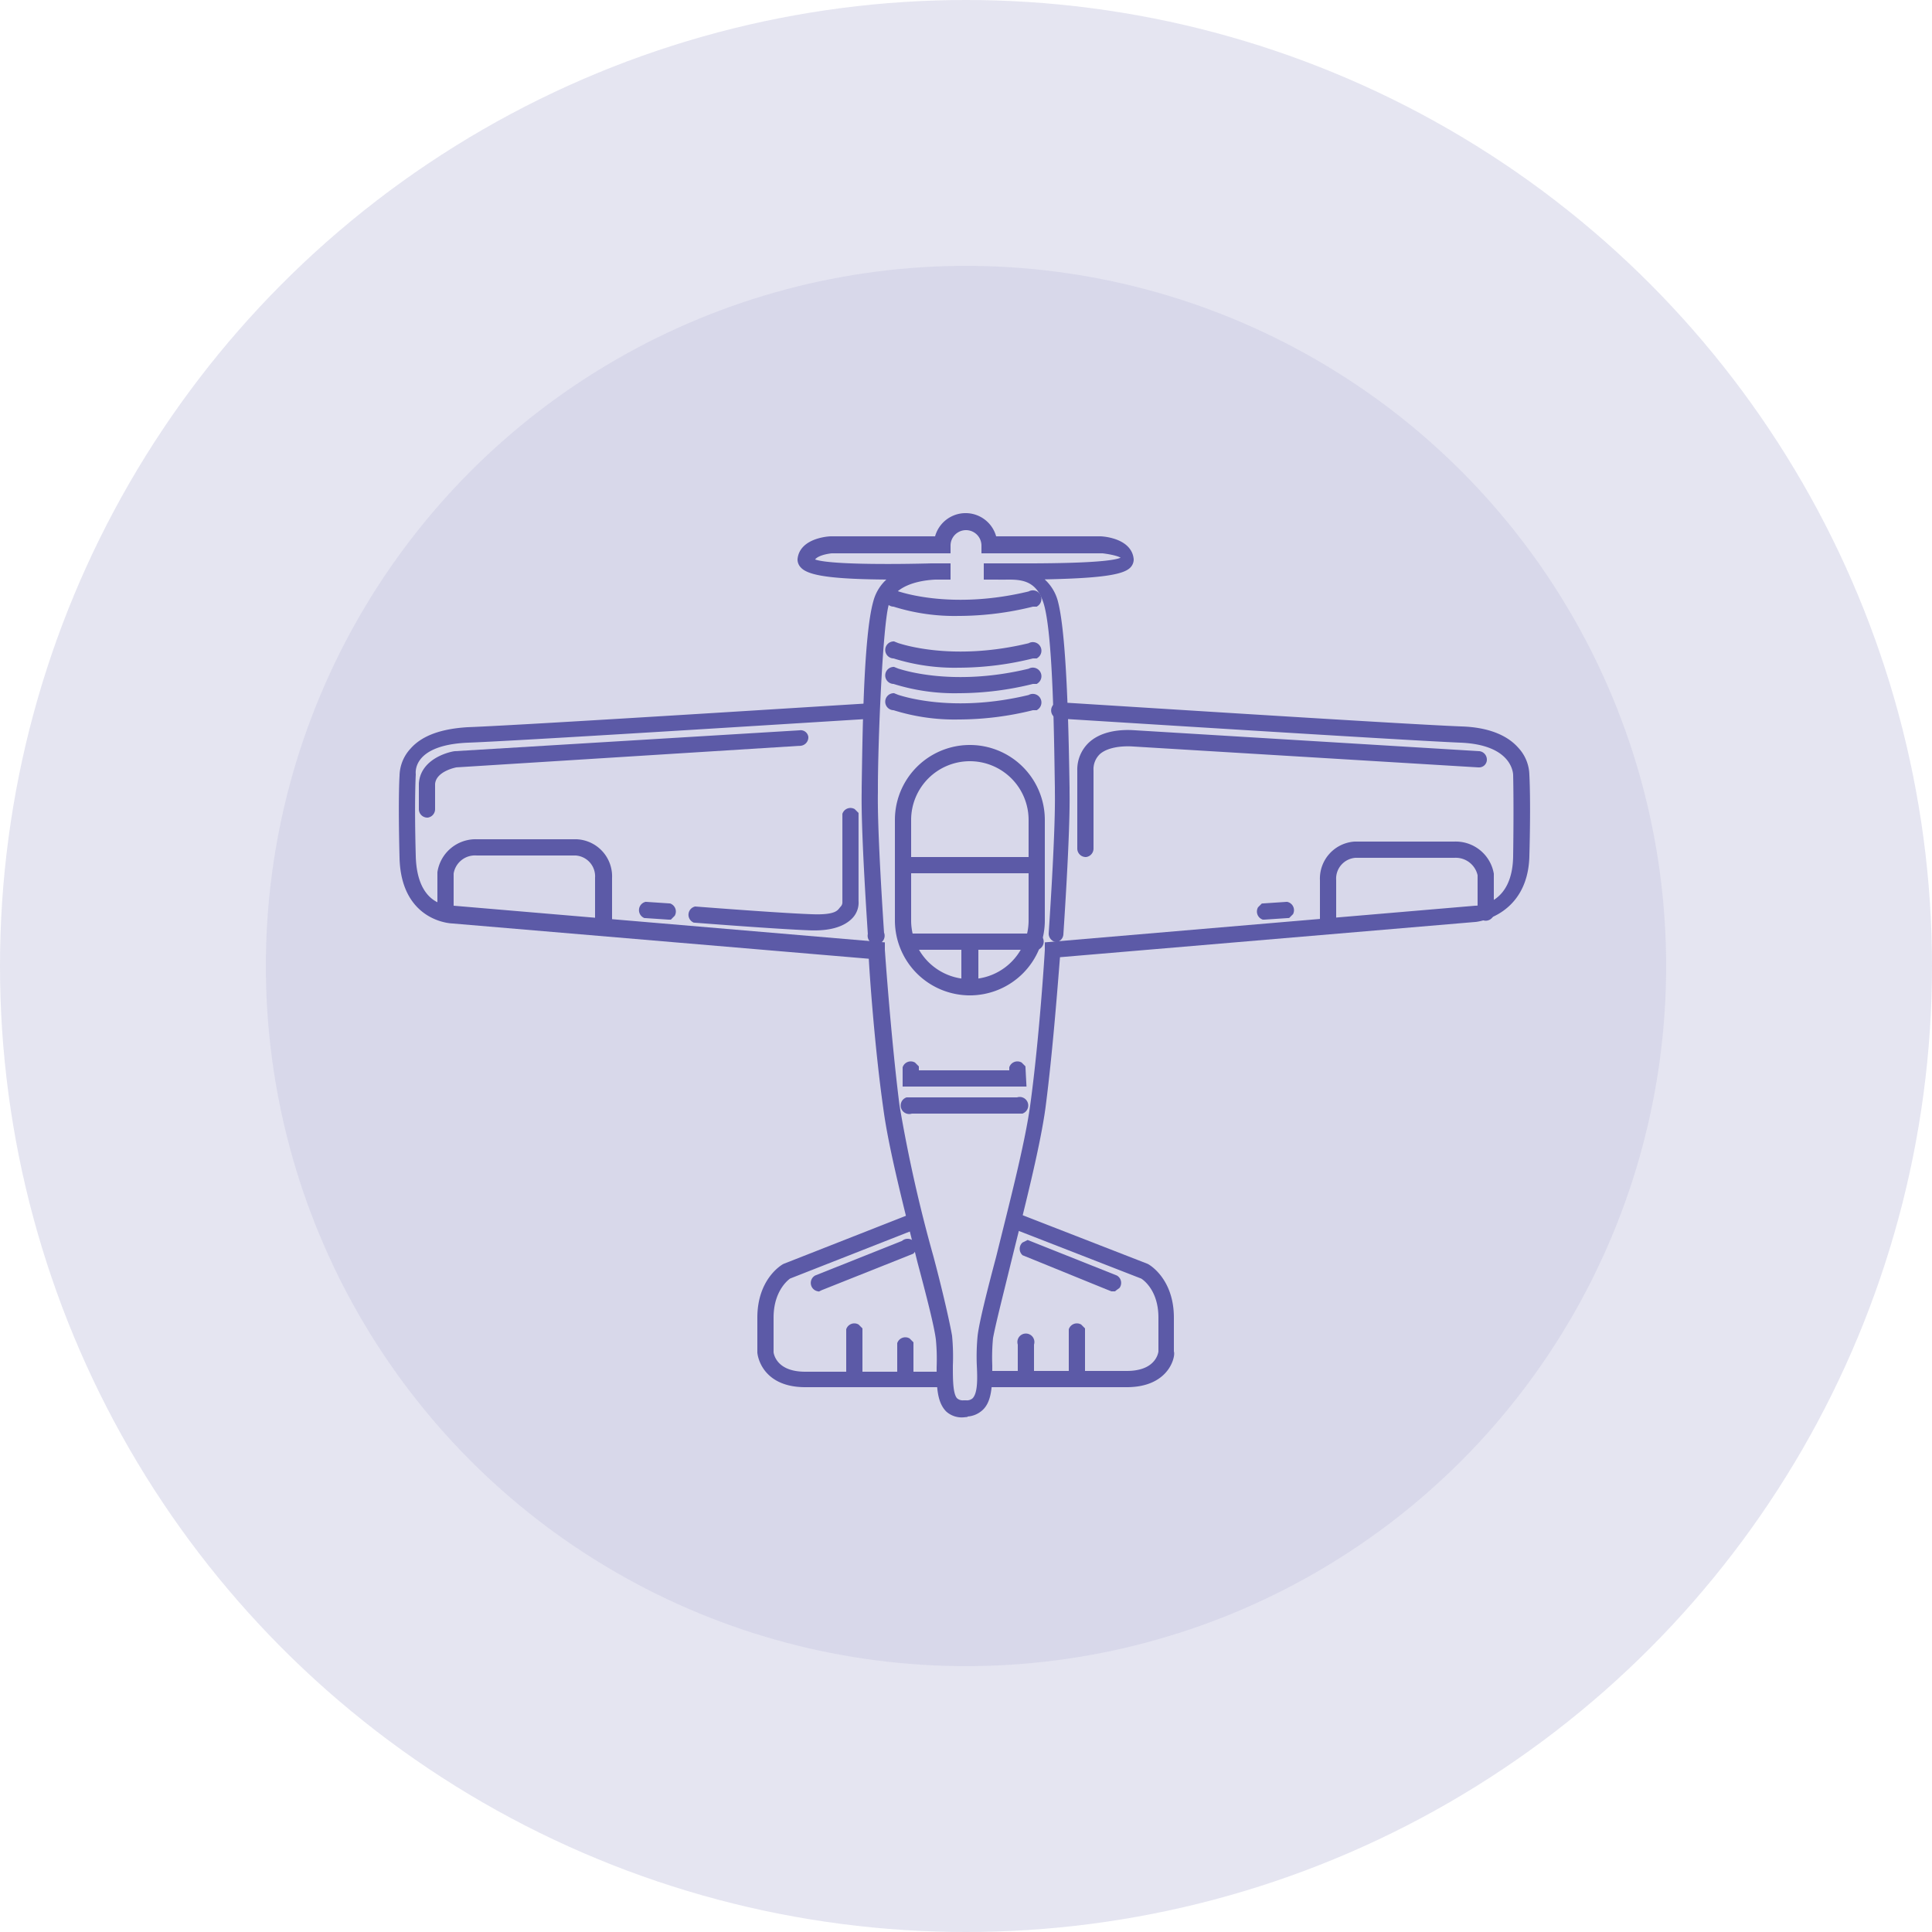 <svg xmlns="http://www.w3.org/2000/svg" id="Layer_1" data-name="Layer 1" viewBox="0 0 250 250">
  <defs>
    <style>
      .cls-3{fill:#5c5aa7;stroke:#5c5aa7;stroke-miterlimit:10}
    </style>
  </defs>
  <circle style="isolation:isolate" cx="125" cy="125" r="125" fill="#5c5aa7" opacity=".16"/>
  <circle style="isolation:isolate" cx="125" cy="125" r="90.6" fill="#5c5aa7" opacity=".09"/>
  <path d="M55.3 105.3a.6.6 0 0 1-.6-.6v-3.3c.2-3 4-3.7 4.2-3.7l44.6-2.7a.5.5 0 0 1 .6.4.6.6 0 0 1-.5.6L59 98.8s-3 .5-3.2 2.6v3.3a.6.6 0 0 1-.5.6zm31.2 13.2l-3-.2a.6.6 0 0 1 .1-1.1l3 .2a.6.6 0 0 1 .3.8l-.3.3z" class="cls-3"/>
  <path fill="#5c5aa7" stroke="#5c5aa7" stroke-miterlimit="10" stroke-width=".99" d="M105.4 119.9h-.3c-3.1-.1-10-.6-15.2-1a.6.6 0 0 1 .1-1.1c5.2.4 12.1.9 15.2 1s3.5-.6 3.9-1.1a1.3 1.3 0 0 0 .4-1v-11.3a.6.6 0 0 1 .8-.3l.3.3v11.2a2.4 2.4 0 0 1-.6 1.8c-.9 1-2.5 1.5-4.6 1.5z"/>
  <path d="M78.1 119.9a.6.6 0 0 1-.6-.6v-5.7a3.2 3.2 0 0 0-3-3.4H61.7a3.3 3.3 0 0 0-3.5 2.8v4.5a.6.6 0 1 1-1.1 0v-4.6a4.5 4.5 0 0 1 4.6-3.8h12.9a4.3 4.3 0 0 1 4.1 4.5v5.7a.6.6 0 0 1-.6.6zm27.8 46.7a.6.6 0 0 1-.2-1.1L117 161a.6.6 0 1 1 .9.8l-.5.2-11.3 4.5z" class="cls-3"/>
  <path d="M122.3 179h-18.1c-5.4 0-5.7-4-5.7-4v-4.5c0-4.7 2.9-6.4 3.1-6.5l16.8-6.6a.6.6 0 0 1 .4 1L102 165s-2.4 1.5-2.4 5.5v4.5c0 .1.3 3 4.6 3h18.1a.6.6 0 0 1 .3.8l-.3.3z" class="cls-3"/>
  <path d="M110.6 179a.6.6 0 0 1-.6-.6v-6.3a.6.6 0 0 1 .8-.3l.3.3v6.3a.6.6 0 0 1-.5.6zm6.6 0a.6.6 0 0 1-.6-.6v-4.5a.6.6 0 0 1 .8-.3l.3.3v4.5a.6.6 0 0 1-.5.6z" class="cls-3"/>
  <path d="M124.7 182.9a2.5 2.5 0 0 1-1.9-.6c-1.1-1.1-1.1-3.1-1.1-5.4a26.5 26.5 0 0 0-.1-3.6c-.2-1.7-1.2-5.6-2.4-10.1-1.6-6.5-3.7-14.5-4.4-19.8-1.1-7.7-1.8-17.5-1.9-19.8L58.6 119s-6.2-.1-6.4-8 0-10.6 0-10.6a4.8 4.8 0 0 1 1.3-3.2c1.4-1.6 3.8-2.4 7-2.6 8-.3 51.8-3.1 52.2-3.1a.5.5 0 0 1 .6.4.6.6 0 0 1-.5.6c-.4 0-44.3 2.8-52.2 3.1s-7.3 4.5-7.3 4.6-.2 3.3 0 10.6 5.2 6.9 5.4 6.9l55.3 4.7v.5c0 .1.8 11.5 1.9 20.2a188.3 188.3 0 0 0 4.4 19.6c1.2 4.5 2.1 8.5 2.4 10.2a27.7 27.7 0 0 1 .1 3.8c0 2 0 3.9.7 4.6a1.6 1.6 0 0 0 1.2.4h.3a1.6 1.6 0 0 0 1.2-.4c.8-.8.8-2.6.7-4.6a27.6 27.6 0 0 1 .1-3.8c.2-1.7 1.2-5.7 2.4-10.2 1.6-6.5 3.7-14.5 4.4-19.6 1.2-8.7 1.9-20 1.9-20.2v-.5l55.2-4.7c.3 0 5.3-.1 5.4-6.9s0-10.5 0-10.5.1-4.4-7.3-4.7-51.3-3.1-51.7-3.1a.6.6 0 1 1 .1-1.1c.4 0 43.8 2.8 51.7 3.1 3.2.1 5.6 1 7 2.6a4.8 4.8 0 0 1 1.3 3.2s.2 3.2 0 10.5-6.4 8-6.5 8l-54.2 4.6c-.2 2.3-.9 12.1-1.9 19.8-.7 5.2-2.8 13.3-4.4 19.8-1.1 4.5-2.1 8.4-2.4 10.1a26.8 26.8 0 0 0-.1 3.6c0 2.3 0 4.4-1.1 5.4a2.7 2.7 0 0 1-2 .7h-.1z" class="cls-3"/>
  <path d="M136.7 121.4a.6.6 0 0 1-.5-.6c0-.1.9-13 .8-18.3v-.6c-.1-5.8-.2-19.3-1.4-23.7s-4.5-3.6-6.5-3.7h-1.3v-1.1h2c3.6 0 14.5.1 15.6-.9s-2.7-1.4-2.7-1.4h-15.2v-.5a2.5 2.5 0 0 0-5 0v.5h-14.9s-2.5.2-2.7 1.4 12 1 15.6.9h2v1.1H121c-2 .1-5.7.7-6.5 3.7s-1.4 17.9-1.4 23.7v.6c-.1 5.3.8 18.2.8 18.3a.6.6 0 1 1-1.1.1c0-.1-.9-13-.8-18.4v-.6c.1-5.8.2-19.5 1.5-24a5.3 5.3 0 0 1 2.8-3.4c-6.9 0-11.3-.3-12.3-1.4a1 1 0 0 1-.3-.7c.2-2.3 3.6-2.5 3.8-2.5h13.9a3.6 3.6 0 0 1 7.1 0h13.9c.2 0 3.6.2 3.8 2.5a1 1 0 0 1-.3.7c-1 1-5.4 1.3-12.3 1.4a5.3 5.3 0 0 1 2.8 3.4c1.2 4.5 1.4 18.1 1.5 24v.6c.1 5.4-.8 18.3-.8 18.4a.6.6 0 0 1-.4.5z" class="cls-3"/>
  <path d="M140.5 110.4a.6.6 0 0 1-.6-.6V99.7a4.3 4.3 0 0 1 1.4-3.3c2-1.8 5.4-1.4 5.6-1.4l44.5 2.7a.6.6 0 0 1 .5.6.5.5 0 0 1-.5.5h-.1l-44.6-2.7c-.1 0-3.1-.3-4.7 1.1a3.2 3.2 0 0 0-1 2.5v10.1a.6.6 0 0 1-.5.6zm23 8.1a.6.6 0 0 1-.3-.8l.3-.3 3-.2a.6.6 0 0 1 .4.8l-.3.3-3 .2zm8.4 1.7a.6.6 0 0 1-.6-.6v-5.7a4.3 4.3 0 0 1 4-4.5h12.9a4.5 4.5 0 0 1 4.6 3.7v4.7a.6.6 0 1 1-1.1 0v-4.6a3.4 3.4 0 0 0-3.5-2.7h-12.8a3.2 3.2 0 0 0-3 3.4v5.7a.6.6 0 0 1-.5.6zm-27.8 46.4h-.2l-11.3-4.6a.6.6 0 0 1 0-.8l.4-.2 11.3 4.5a.6.6 0 0 1 .2.8z" class="cls-3"/>
  <path d="M145.8 179h-18.1a.6.6 0 0 1-.3-.8l.3-.3h18.1c4.3 0 4.6-2.9 4.6-3v-4.4c0-4.1-2.5-5.5-2.5-5.5l-16.7-6.5a.6.6 0 0 1 0-.8l.4-.2 16.7 6.5c.2.1 3.1 1.8 3.1 6.5v4.5c.2 0-.2 4-5.6 4z" class="cls-3"/>
  <path d="M139.4 179a.6.6 0 0 1-.6-.6v-6.3a.6.6 0 0 1 .8-.3l.3.3v6.3a.6.6 0 0 1-.5.6zm-6.6 0a.6.6 0 0 1-.6-.6v-4.5a.6.6 0 1 1 1.1 0v4.5a.6.6 0 0 1-.5.6zm-1.1-35.4h-13.8a.6.6 0 1 1-.5-1.1h14.3a.6.6 0 1 1 .5 1.1zm.6-3.5h-15v-1.9a.6.6 0 0 1 .8-.3l.3.3v.8h12.7v-.8a.6.6 0 0 1 .8-.3l.3.3zm-6.8-11.8a9.2 9.2 0 0 1-9.2-9.2v-13a9.2 9.2 0 1 1 18.4 0v13a9.2 9.2 0 0 1-9.2 9.2zm0-30.3a8.1 8.1 0 0 0-8.1 8.1v13a8.1 8.1 0 1 0 16.2 0v-13a8.1 8.1 0 0 0-8.1-8.1z" class="cls-3"/>
  <path d="M134.2 112.5h-17.3a.6.6 0 0 1-.3-.8l.3-.3h17.3a.6.6 0 0 1 .3.8zm-.5 9.9h-16.4a.6.6 0 0 1-.3-.8l.3-.3h16.4a.6.6 0 1 1 .5 1.1z" class="cls-3"/>
  <path d="M125.5 128.3a.6.6 0 0 1-.6-.6v-5.8a.6.6 0 0 1 .6-.6.6.6 0 0 1 .6.6v5.8a.6.6 0 0 1-.6.6zm-1.4-42.4a25.9 25.9 0 0 1-8.4-1.2.6.6 0 1 1-.1-1.2l.5.2c.1 0 6.9 2.5 17.2 0a.6.6 0 1 1 .7 1h-.4a39.4 39.4 0 0 1-9.5 1.2zm0 3.3a25.9 25.9 0 0 1-8.4-1.2.6.6 0 1 1-.1-1.2l.5.2c.1 0 6.9 2.5 17.2 0a.6.6 0 1 1 .7 1h-.4a39.4 39.4 0 0 1-9.5 1.2zm0 3.4a25.9 25.9 0 0 1-8.4-1.2.6.6 0 1 1-.1-1.2l.5.2c.1 0 6.9 2.5 17.2 0a.6.6 0 1 1 .7 1h-.4a39.4 39.4 0 0 1-9.5 1.2zm0-13.4a25.9 25.9 0 0 1-8.4-1.2.6.6 0 1 1-.1-1.2l.5.2c.1 0 6.9 2.5 17.2 0a.6.6 0 1 1 .7 1h-.4a39.4 39.4 0 0 1-9.5 1.2z" class="cls-3"/>
</svg>
